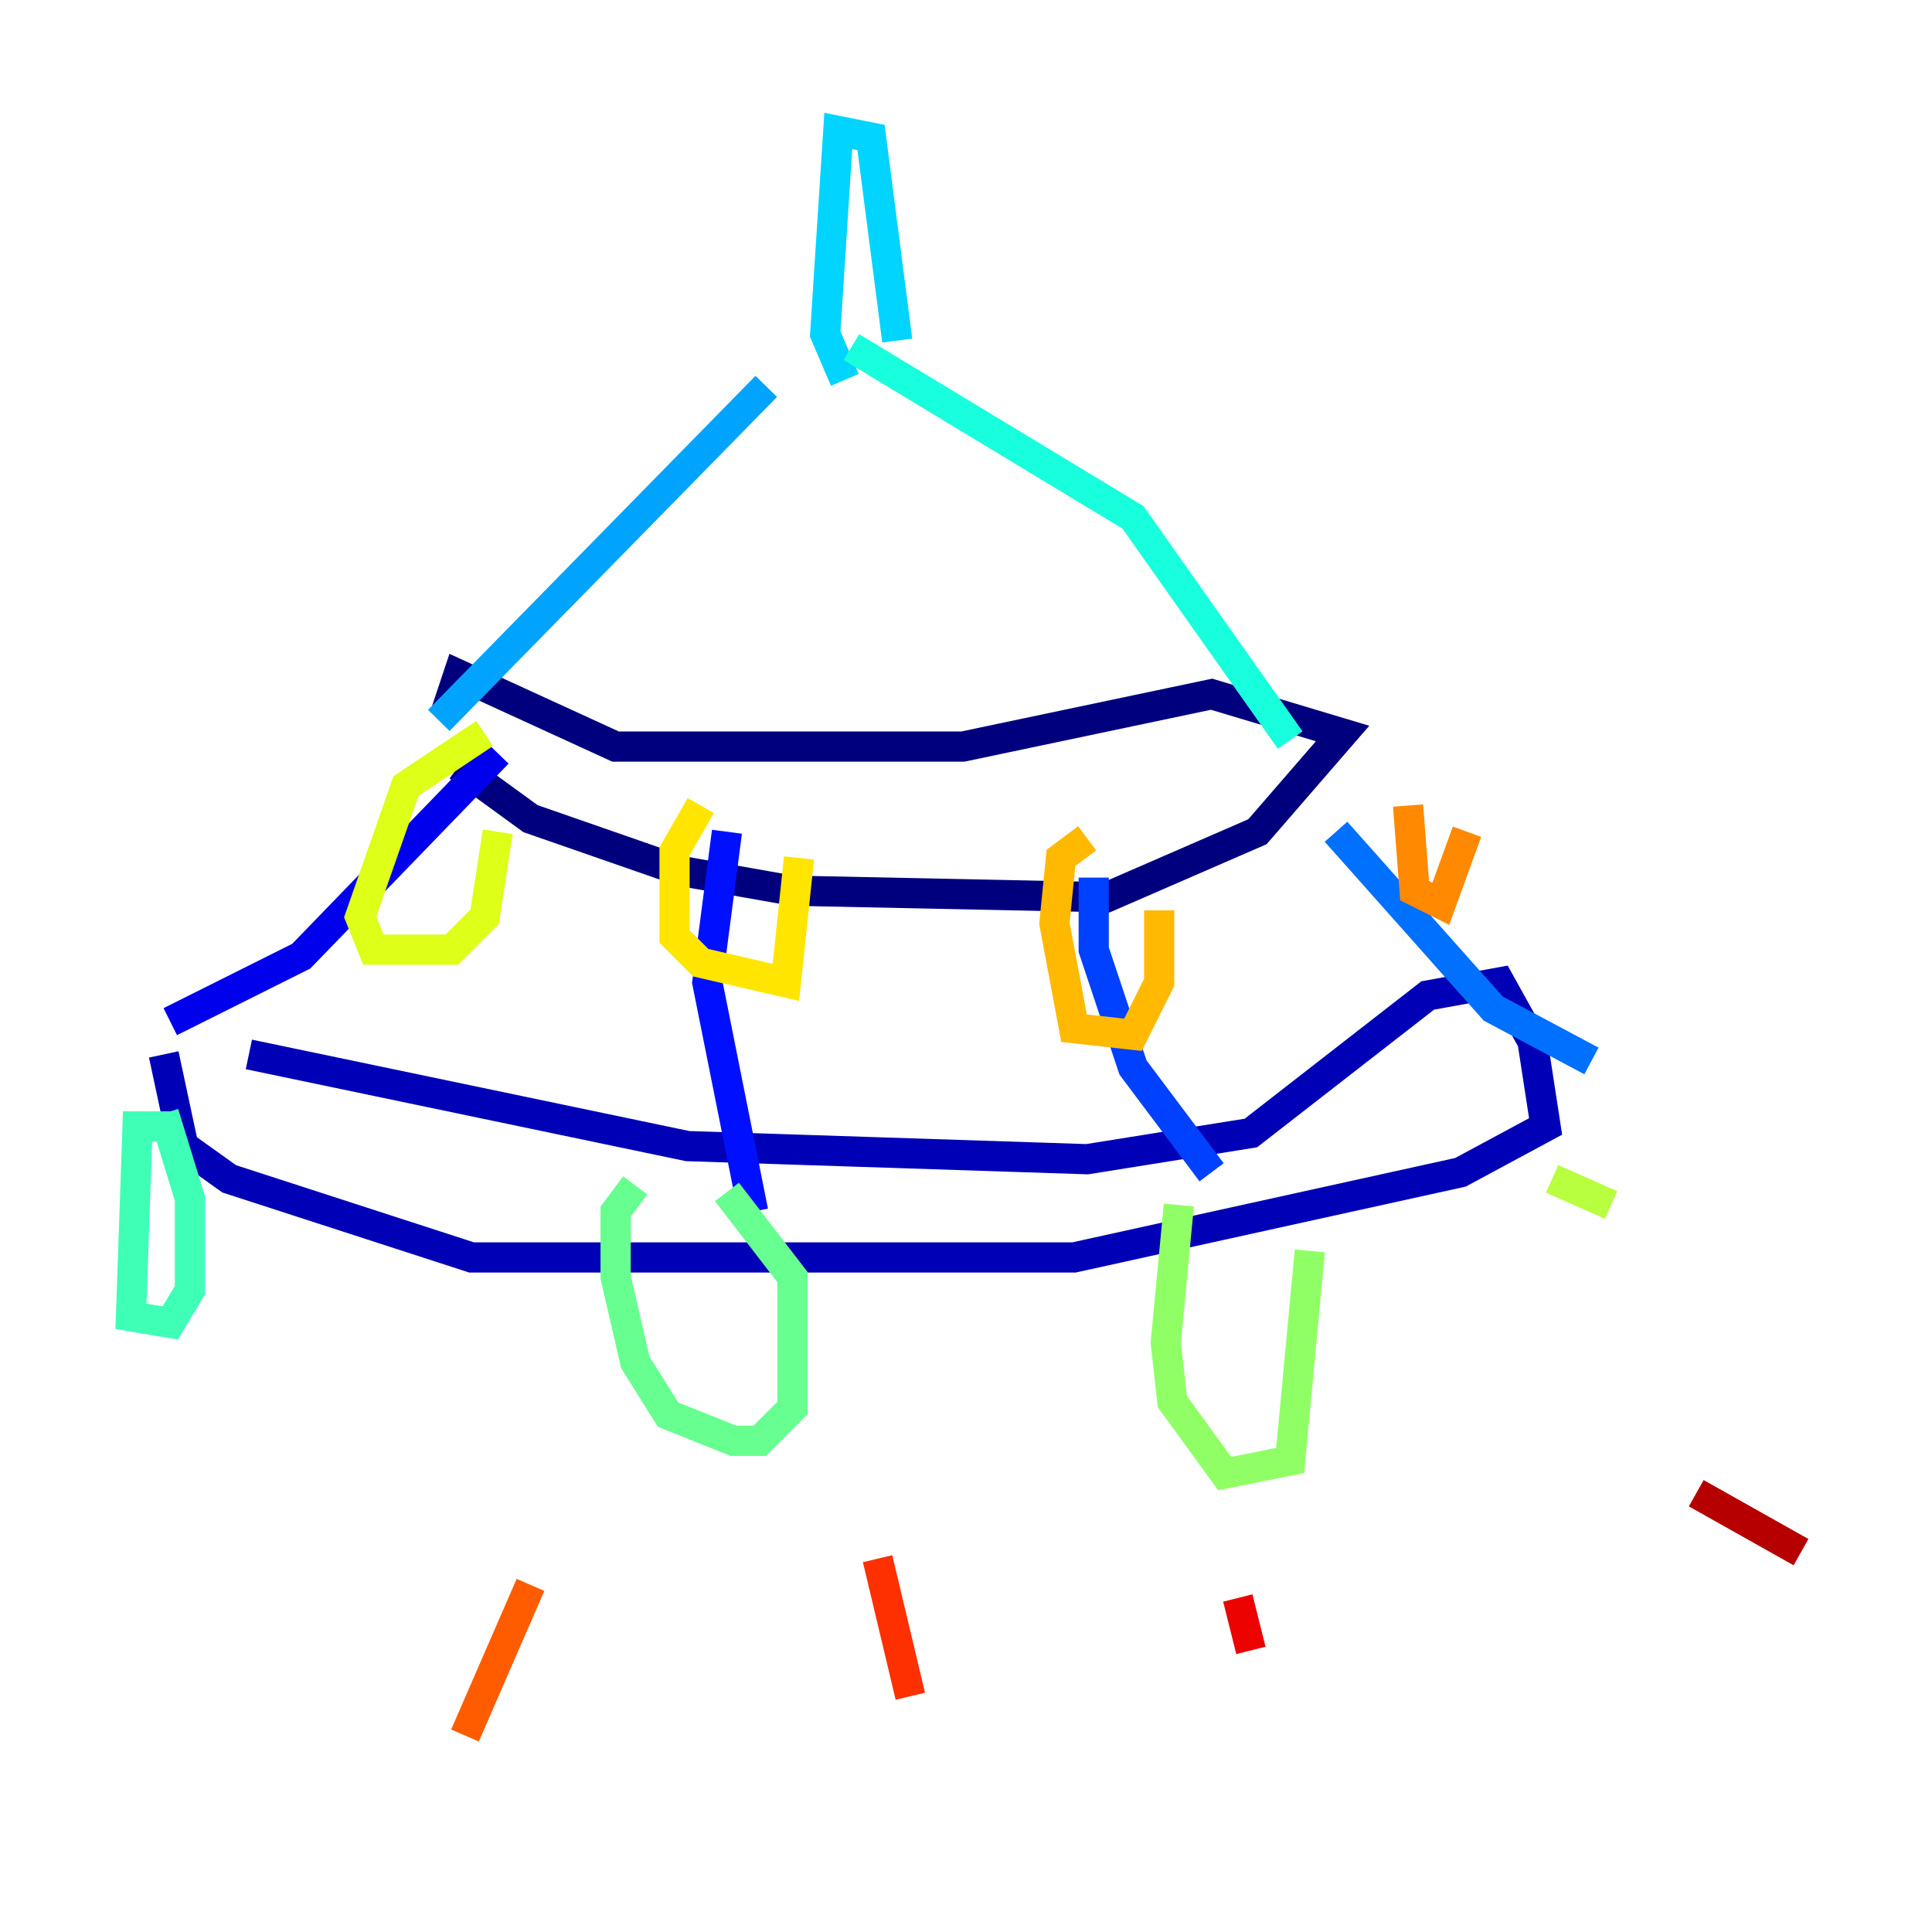 <?xml version="1.0" encoding="utf-8" ?>
<svg baseProfile="tiny" height="128" version="1.2" viewBox="0,0,128,128" width="128" xmlns="http://www.w3.org/2000/svg" xmlns:ev="http://www.w3.org/2001/xml-events" xmlns:xlink="http://www.w3.org/1999/xlink"><defs /><polyline fill="none" points="30.373,50.766 35.146,54.237 45.125,57.709 52.502,59.01 73.329,59.444 83.308,55.105 88.949,48.597 80.271,45.993 63.783,49.464 40.786,49.464 30.373,44.691 29.505,47.295" stroke="#00007f" stroke-width="2" /><polyline fill="none" points="16.488,69.858 45.559,75.932 72.027,76.8 82.875,75.064 94.59,65.953 99.363,65.085 101.532,68.99 102.4,74.63 96.759,77.668 71.159,83.308 31.241,83.308 15.186,78.102 12.149,75.932 10.848,69.858" stroke="#0000b6" stroke-width="2" /><polyline fill="none" points="11.281,67.688 19.959,63.349 32.976,49.898" stroke="#0000ec" stroke-width="2" /><polyline fill="none" points="48.163,55.105 46.861,65.085 49.898,80.271" stroke="#0010ff" stroke-width="2" /><polyline fill="none" points="72.461,58.142 72.461,62.915 75.064,70.725 80.271,77.668" stroke="#0040ff" stroke-width="2" /><polyline fill="none" points="88.515,55.105 98.929,66.82 105.437,70.291" stroke="#0070ff" stroke-width="2" /><polyline fill="none" points="29.071,47.729 50.766,25.6" stroke="#00a4ff" stroke-width="2" /><polyline fill="none" points="55.973,25.166 54.671,22.129 55.539,8.678 57.709,9.112 59.444,22.563" stroke="#00d4ff" stroke-width="2" /><polyline fill="none" points="56.407,22.997 75.064,34.278 85.478,49.031" stroke="#18ffdd" stroke-width="2" /><polyline fill="none" points="11.715,74.63 9.112,74.63 8.678,87.214 11.281,87.647 12.583,85.478 12.583,79.403 10.848,73.763" stroke="#3fffb7" stroke-width="2" /><polyline fill="none" points="42.088,78.536 40.786,80.271 40.786,84.61 42.088,90.251 44.258,93.722 48.597,95.458 50.332,95.458 52.502,93.288 52.502,84.61 48.163,78.969" stroke="#66ff90" stroke-width="2" /><polyline fill="none" points="78.102,79.837 77.234,88.949 77.668,92.854 81.139,97.627 85.478,96.759 86.78,82.875" stroke="#90ff66" stroke-width="2" /><polyline fill="none" points="106.739,79.837 102.834,78.102" stroke="#b7ff3f" stroke-width="2" /><polyline fill="none" points="32.108,48.597 26.902,52.068 23.864,60.746 24.732,62.915 29.939,62.915 32.108,60.746 32.976,55.105" stroke="#ddff18" stroke-width="2" /><polyline fill="none" points="46.427,53.37 44.691,56.407 44.691,62.047 46.427,63.783 52.068,65.085 52.936,56.841" stroke="#ffe500" stroke-width="2" /><polyline fill="none" points="72.027,55.539 70.291,56.841 69.858,61.18 71.159,68.122 75.064,68.556 76.8,65.085 76.8,60.312" stroke="#ffb900" stroke-width="2" /><polyline fill="none" points="93.288,53.37 93.722,59.01 95.458,59.878 97.193,55.105" stroke="#ff8900" stroke-width="2" /><polyline fill="none" points="35.146,105.003 30.807,114.983" stroke="#ff5c00" stroke-width="2" /><polyline fill="none" points="58.142,103.268 60.312,112.38" stroke="#ff3000" stroke-width="2" /><polyline fill="none" points="82.007,105.871 82.875,109.342" stroke="#ec0300" stroke-width="2" /><polyline fill="none" points="112.38,98.929 119.322,102.834" stroke="#b60000" stroke-width="2" /><polyline fill="none" points="9.546,100.664 9.546,100.664" stroke="#7f0000" stroke-width="2" /></svg>